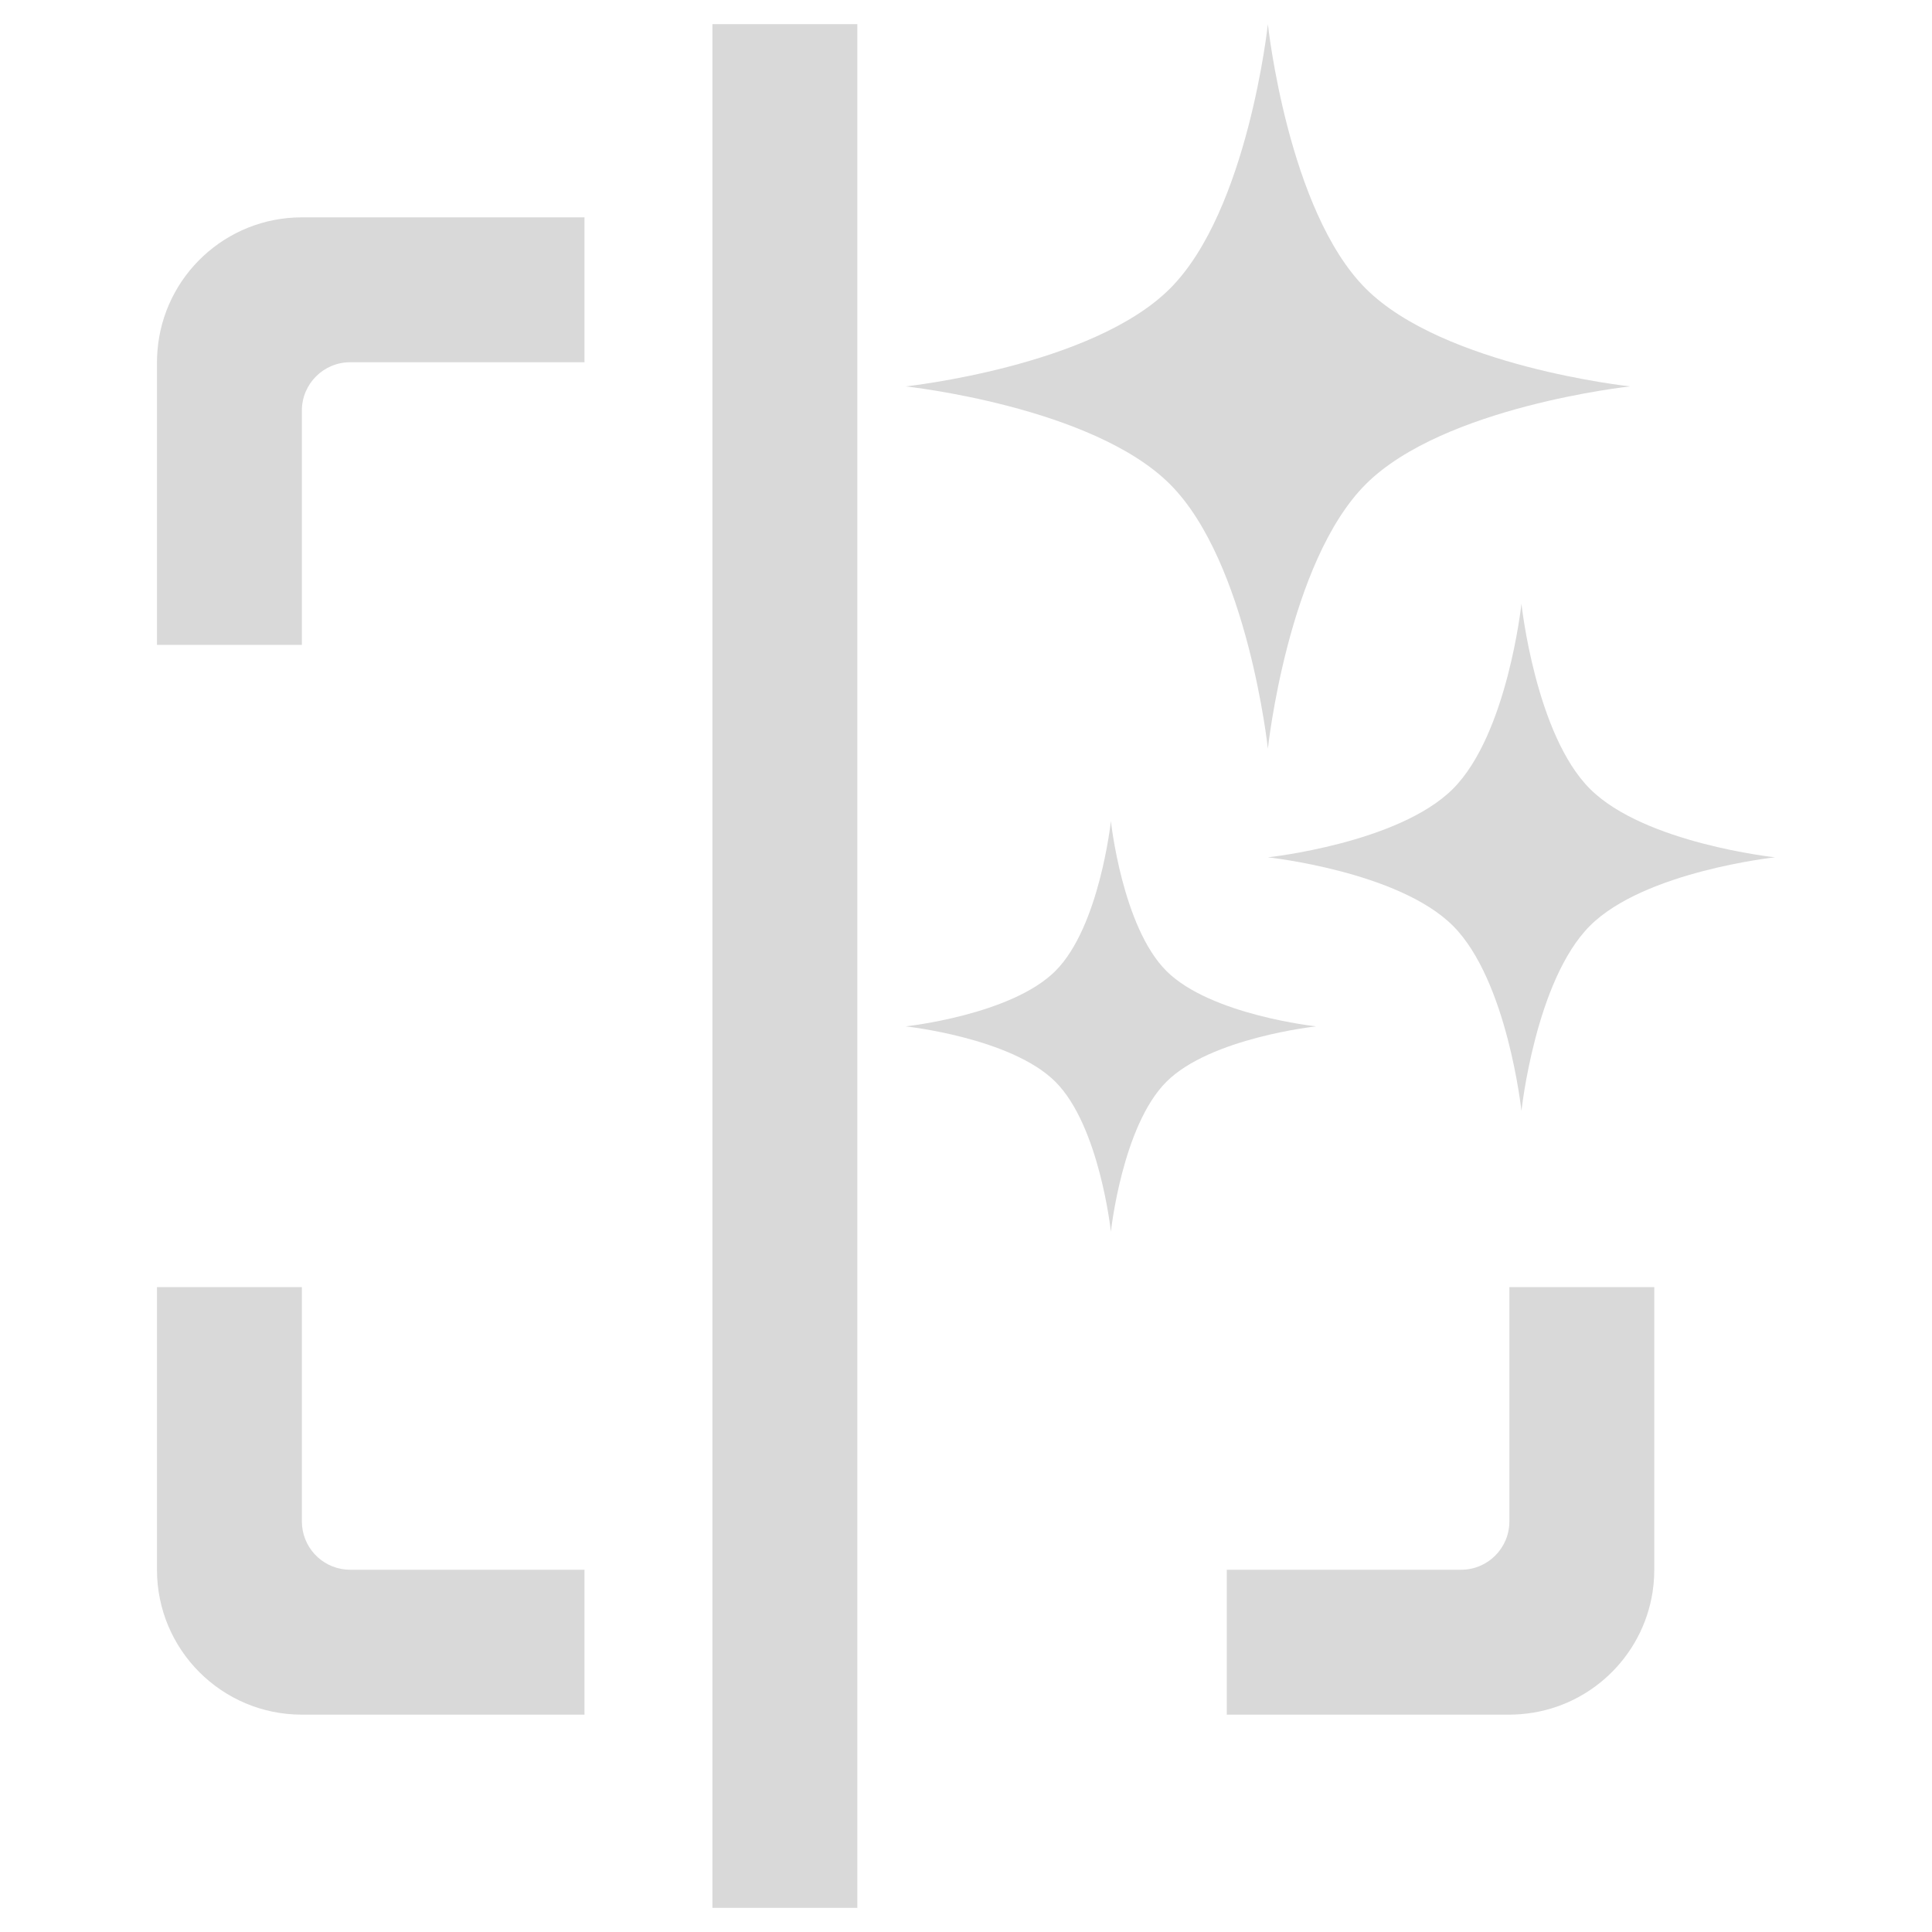 <svg width="80" height="80" viewBox="0 0 80 80" fill="none" xmlns="http://www.w3.org/2000/svg">
<path d="M35.5 79H29.5V1H35.5V79Z" fill="#D9D9D9"/>
<path d="M12.5 63L12.511 63.204C12.613 64.213 13.464 65 14.5 65H24.202V71H12.5C9.186 71 6.5 68.314 6.5 65V53.298H12.5V63Z" fill="#D9D9D9"/>
<path d="M68.5 65C68.5 65.201 68.49 65.399 68.471 65.595C68.46 65.701 68.448 65.806 68.432 65.91C68.016 68.639 65.762 70.762 62.973 70.98C62.817 70.992 62.659 71 62.5 71H50.798V65H60.5C61.605 65 62.5 64.105 62.5 63V53.298H68.5V65Z" fill="#D9D9D9"/>
<path d="M46 34C46 34 46.469 38.377 48.296 40.204C50.123 42.031 54.5 42.5 54.5 42.5C54.5 42.5 50.123 42.969 48.296 44.796C46.469 46.623 46 51 46 51C46 51 45.531 46.623 43.704 44.796C41.877 42.969 37.5 42.5 37.5 42.5C37.5 42.5 41.877 42.031 43.704 40.204C45.531 38.377 46 34 46 34Z" fill="#D9D9D9"/>
<path d="M63 25C63 25 63.579 30.407 65.836 32.664C68.093 34.921 73.5 35.5 73.5 35.5C73.5 35.5 68.093 36.079 65.836 38.336C63.579 40.593 63 46 63 46C63 46 62.421 40.593 60.164 38.336C57.907 36.079 52.5 35.5 52.5 35.5C52.5 35.5 57.907 34.921 60.164 32.664C62.421 30.407 63 25 63 25Z" fill="#D9D9D9"/>
<path d="M52.5 1C52.5 1 53.328 8.725 56.552 11.948C59.776 15.172 67.5 16 67.5 16C67.5 16 59.776 16.828 56.552 20.052C53.328 23.276 52.5 31 52.5 31C52.5 31 51.672 23.276 48.448 20.052C45.224 16.828 37.5 16 37.5 16C37.5 16 45.224 15.172 48.448 11.948C51.672 8.725 52.5 1 52.5 1Z" fill="#D9D9D9"/>
<path d="M24.202 15H14.5C13.395 15 12.5 15.895 12.5 17V26.702H6.5V15C6.5 14.841 6.507 14.683 6.52 14.526C6.761 11.434 9.346 9 12.5 9H24.202V15Z" fill="#D9D9D9"/>
</svg>

